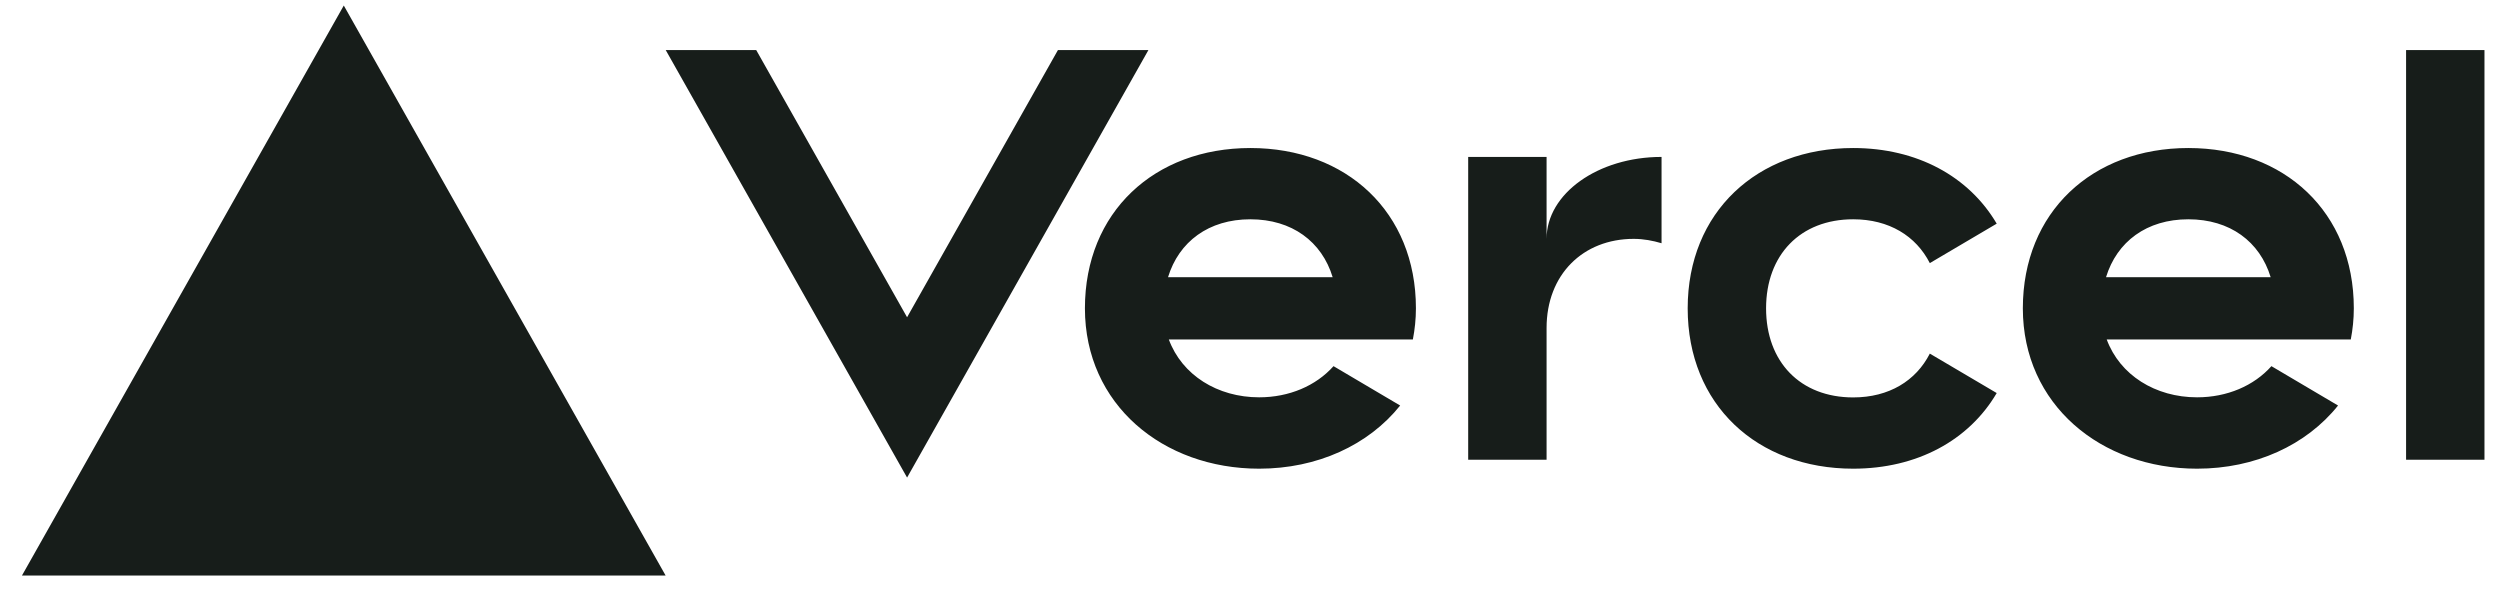 <svg width="95" height="23" viewBox="0 0 95 23" fill="none" xmlns="http://www.w3.org/2000/svg">
<g clip-path="url(#clip0_1815_1839)">
<path d="M47.516 5.625C43.862 5.625 41.227 8.062 41.227 11.717C41.227 15.373 44.193 17.81 47.847 17.81C50.055 17.81 52.001 16.916 53.206 15.41L50.674 13.914C50.005 14.662 48.989 15.098 47.847 15.098C46.262 15.098 44.915 14.252 44.415 12.899H53.689C53.762 12.519 53.805 12.127 53.805 11.714C53.805 8.062 51.17 5.625 47.516 5.625ZM44.385 10.533C44.799 9.182 45.931 8.333 47.513 8.333C49.098 8.333 50.23 9.182 50.641 10.533H44.385ZM83.157 5.625C79.503 5.625 76.868 8.062 76.868 11.717C76.868 15.373 79.834 17.81 83.488 17.81C85.695 17.81 87.642 16.916 88.846 15.41L86.314 13.914C85.646 14.662 84.63 15.098 83.488 15.098C81.902 15.098 80.555 14.252 80.055 12.899H89.33C89.403 12.519 89.445 12.127 89.445 11.714C89.445 8.062 86.811 5.625 83.157 5.625ZM80.029 10.533C80.443 9.182 81.575 8.333 83.157 8.333C84.742 8.333 85.874 9.182 86.285 10.533H80.029ZM67.111 11.717C67.111 13.748 68.408 15.102 70.421 15.102C71.784 15.102 72.807 14.469 73.333 13.437L75.875 14.936C74.823 16.73 72.85 17.81 70.421 17.81C66.763 17.81 64.132 15.373 64.132 11.717C64.132 8.062 66.766 5.625 70.421 5.625C72.85 5.625 74.819 6.705 75.875 8.499L73.333 9.998C72.807 8.966 71.784 8.333 70.421 8.333C68.411 8.333 67.111 9.687 67.111 11.717ZM94.41 1.902V17.471H91.431V1.902H94.41ZM13.064 0.21L25.294 21.871H0.834L13.064 0.21ZM43.64 1.902L34.469 18.148L25.297 1.902H28.736L34.469 12.056L40.202 1.902H43.64ZM63.139 5.963V9.243C62.808 9.145 62.457 9.077 62.08 9.077C60.157 9.077 58.77 10.431 58.77 12.462V17.471H55.791V5.963H58.77V9.077C58.77 7.358 60.726 5.963 63.139 5.963Z" fill="#171D1A"/>
</g>
<defs>
<clipPath id="clip0_1815_1839">
<rect width="94" height="22" fill="white" transform="translate(0.622 0.125)"/>
</clipPath>
</defs>
</svg>
